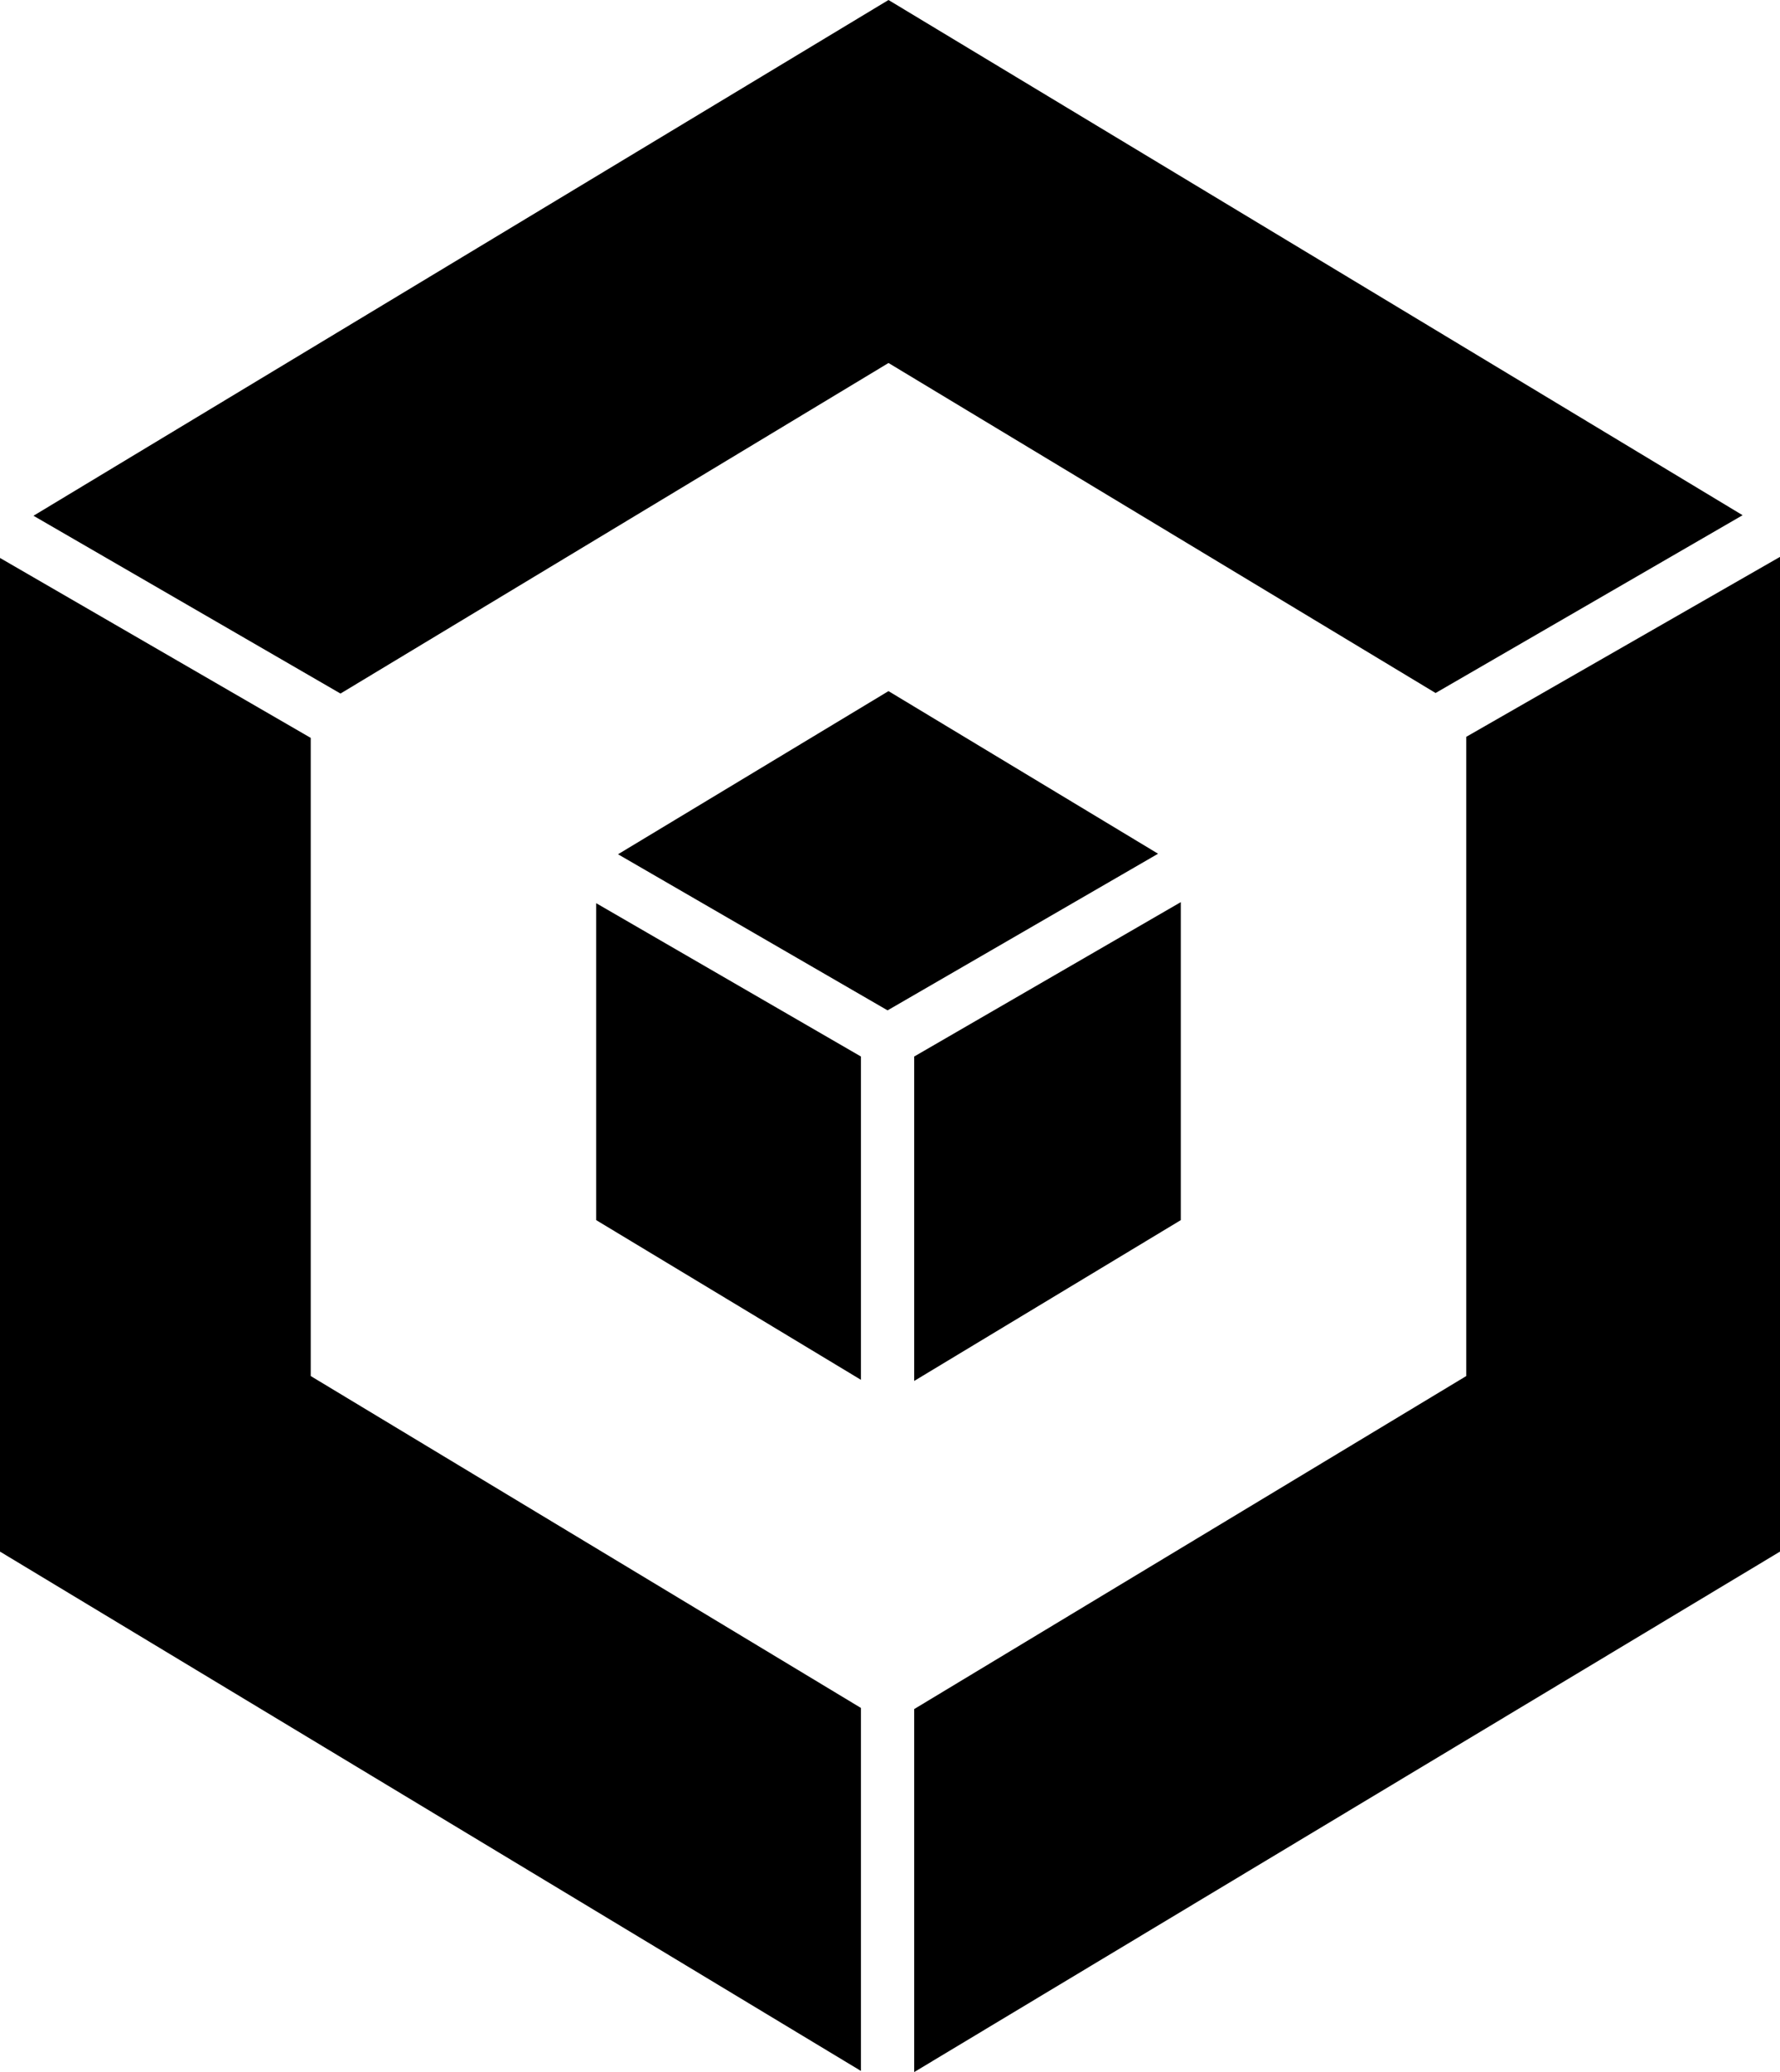 <svg xmlns="http://www.w3.org/2000/svg" width="440" height="512"><path d="m212.815 340.95-65.444-39.464v-78.309l65.444 37.885v79.887zM84.17 171.375l135.46-81.681 135.234 81.546 75.891-43.932L219.628 0 8.278 127.444l75.89 43.932zm202.092 39.577-66.633-40.18-66.858 40.315 66.629 38.57 66.862-38.705zm76.184-28.886v157.95l-136.462 82.287V512L440 383.395V137.603l-77.555 44.464zm-149.63 239.96-136.004-82.01V182.332L0 137.868v245.527l212.815 128.328v-89.695zm79.07-199.115-65.902 38.15v80.164l65.902-39.74v-78.574z"/></svg>